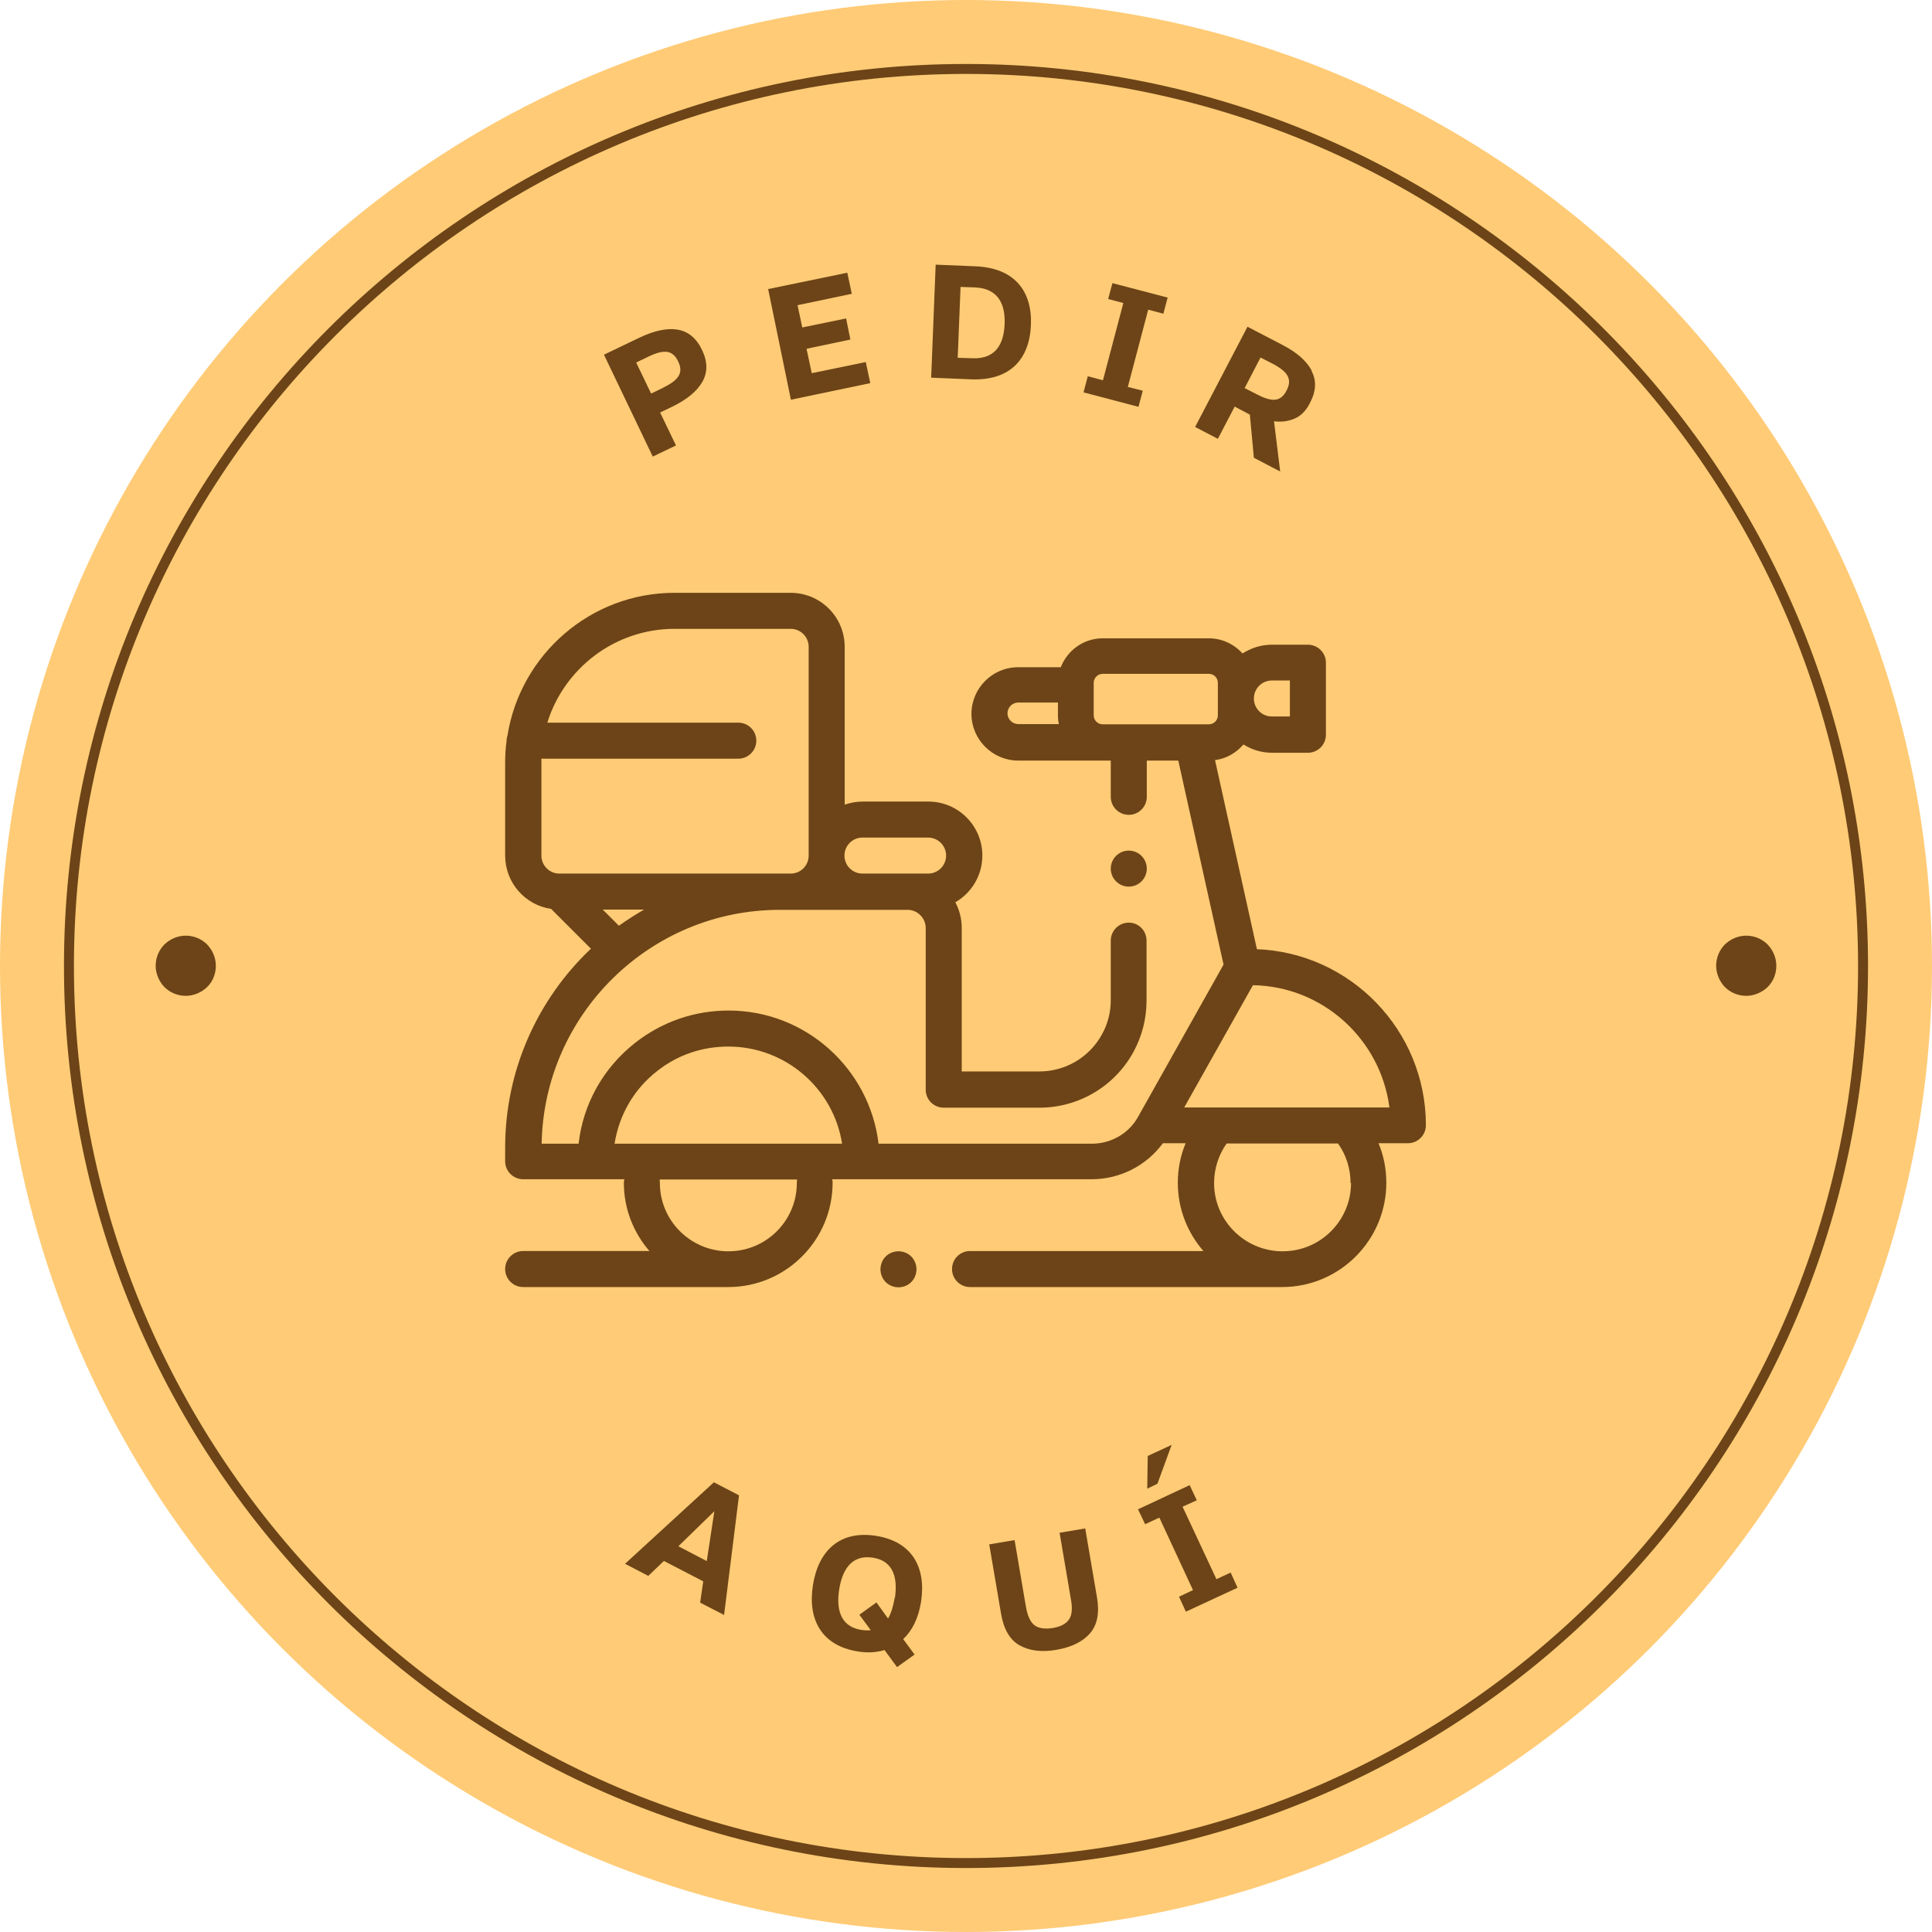<?xml version="1.0" encoding="UTF-8"?>
<svg id="Capa_2" data-name="Capa 2" xmlns="http://www.w3.org/2000/svg" viewBox="0 0 81.54 81.54">
  <defs>
    <style>
      .cls-1 {
        fill: #6c4417;
      }

      .cls-1, .cls-2 {
        stroke-width: 0px;
      }

      .cls-2 {
        fill: #ffcb76;
      }
    </style>
  </defs>
  <g id="Capa_1-2" data-name="Capa 1">
    <g>
      <circle class="cls-2" cx="40.77" cy="40.77" r="40.77"/>
      <g>
        <path class="cls-1" d="M40.77,78.84c-20.99,0-38.07-17.08-38.07-38.07S19.78,2.7,40.77,2.7s38.07,17.08,38.07,38.07-17.08,38.07-38.07,38.07ZM40.77,3.12C20.01,3.12,3.12,20.01,3.12,40.77s16.89,37.65,37.65,37.65,37.65-16.89,37.65-37.65S61.53,3.12,40.77,3.12Z"/>
        <g>
          <path class="cls-1" d="M28.59,13.91c-.46-.07-.99.05-1.6.34l-1.5.72,2.06,4.3.98-.47-.67-1.39.52-.25c.6-.29,1.03-.64,1.26-1.04s.23-.85-.01-1.35c-.24-.5-.59-.79-1.05-.86ZM28,16.36l-.52.25-.63-1.31.52-.25c.68-.33,1.03-.26,1.25.2.23.47.05.78-.63,1.11Z"/>
          <polygon class="cls-1" points="34.26 15.75 34.04 14.72 35.89 14.33 35.71 13.44 33.86 13.82 33.66 12.88 35.95 12.4 35.76 11.51 32.42 12.2 33.38 16.87 36.73 16.17 36.54 15.28 34.26 15.75"/>
          <path class="cls-1" d="M41.19,11.24l-1.7-.07-.19,4.77,1.7.07c1.64.06,2.45-.86,2.51-2.29s-.69-2.41-2.33-2.48ZM41.02,15.12l-.6-.02.12-2.99.6.02c1.07.04,1.29.82,1.26,1.55-.03.73-.3,1.49-1.37,1.44Z"/>
          <polygon class="cls-1" points="46.77 12.62 47.41 12.79 46.55 16.05 45.91 15.88 45.73 16.56 48.05 17.17 48.23 16.49 47.6 16.33 48.46 13.07 49.1 13.24 49.28 12.56 46.95 11.95 46.77 12.62"/>
          <path class="cls-1" d="M55.36,15.64c-.22-.41-.63-.77-1.23-1.08l-1.48-.77-2.21,4.23.96.5.71-1.36.64.34.17,1.82,1.11.58-.26-2.12c.31.04.6,0,.86-.11.27-.11.49-.33.66-.67.26-.5.28-.94.06-1.35ZM54.3,16.48c-.24.47-.59.51-1.26.16l-.51-.26.67-1.29.51.26c.67.35.83.67.59,1.13Z"/>
        </g>
        <g>
          <path class="cls-1" d="M26.38,66l.98.51.66-.63,1.66.86-.13.9,1.01.52.63-5.05-1.06-.55-3.75,3.44ZM29.82,65.88l-1.19-.62,1.52-1.48-.32,2.1Z"/>
          <path class="cls-1" d="M36.97,64.82c-1.53-.24-2.43.63-2.66,2.08-.23,1.46.37,2.56,1.9,2.8.42.07.79.04,1.12-.06l.53.72.74-.53-.48-.65c.39-.37.64-.89.75-1.56.23-1.46-.37-2.56-1.9-2.8ZM37.76,67.44c-.06.35-.15.65-.28.87l-.49-.68-.72.52.48.65c-.12.02-.26.01-.4-.01-.95-.15-1.05-.98-.93-1.72s.47-1.47,1.41-1.33,1.05.95.94,1.7Z"/>
          <path class="cls-1" d="M45.79,64.51l-1.07.18.48,2.82c.07.39.04.67-.09.85s-.36.3-.68.35c-.32.05-.58.02-.76-.11-.18-.13-.3-.39-.37-.78l-.48-2.82-1.07.18.5,2.93c.11.65.37,1.1.78,1.33.41.23.93.3,1.56.19.63-.11,1.1-.34,1.41-.69.31-.36.41-.86.3-1.51l-.5-2.93Z"/>
          <polygon class="cls-1" points="49.45 60.98 48.44 61.45 48.42 62.83 48.85 62.62 49.45 60.98"/>
          <polygon class="cls-1" points="51.94 66.37 51.34 66.65 49.91 63.59 50.51 63.32 50.21 62.68 48.03 63.7 48.33 64.33 48.93 64.05 50.35 67.11 49.76 67.39 50.05 68.02 52.23 67.01 51.94 66.37"/>
        </g>
        <g>
          <path class="cls-1" d="M37.92,52.81c-.2,0-.4.08-.54.22-.14.14-.22.34-.22.54s.08.4.22.54c.14.14.34.22.54.22s.4-.08.54-.22.22-.34.22-.54-.08-.4-.22-.54c-.14-.14-.34-.22-.54-.22"/>
          <path class="cls-1" d="M53.05,40.07l-1.77-7.99c.48-.06.9-.31,1.2-.66.35.22.76.35,1.2.35h1.52c.42,0,.76-.34.76-.76v-3.04c0-.42-.34-.76-.76-.76h-1.52c-.46,0-.88.14-1.24.37-.35-.39-.86-.64-1.42-.64h-4.48c-.81,0-1.49.51-1.77,1.22h-1.8c-1.09,0-1.97.89-1.97,1.97s.89,1.97,1.97,1.97h3.91v1.53c0,.42.34.76.76.76s.76-.34.76-.76v-1.53h1.33l1.91,8.61-3.61,6.43c-.39.7-1.14,1.13-1.94,1.13h-9.01c-.38-3.16-3.07-5.62-6.33-5.62-1.44,0-2.8.47-3.94,1.36,0,0,0,0,0,0-1.35,1.06-2.2,2.58-2.39,4.26h-1.56c.1-5.46,4.57-9.87,10.05-9.87h5.39c.43,0,.77.35.77.77v6.82c0,.42.34.76.76.76h4.04c1.65,0,3.17-.9,3.96-2.34.37-.67.56-1.42.56-2.19v-2.52c0-.42-.33-.76-.75-.76h0c-.42,0-.76.34-.76.76v2.52c0,.51-.13,1.01-.38,1.45-.53.96-1.54,1.55-2.63,1.55h-3.28v-6.06c0-.39-.1-.76-.27-1.08.68-.39,1.14-1.13,1.14-1.97,0-1.26-1.02-2.28-2.28-2.28h-2.77c-.27,0-.52.05-.76.13v-6.66c0-1.26-1.02-2.28-2.28-2.28h-4.9c-3.55,0-6.5,2.61-7.05,6.01-.02.07-.04.15-.04.23,0,0,0,0,0,.01-.04.29-.06.59-.06.89v3.95c0,1.14.84,2.09,1.94,2.25l1.68,1.68c-2.23,2.11-3.62,5.1-3.62,8.4v.57c0,.42.34.76.76.76h4.27s-.02.1-.02.15c0,1.1.41,2.11,1.08,2.88h-5.33c-.42,0-.76.34-.76.76s.34.76.76.76h8.57s.06,0,.09,0c2.43,0,4.4-1.98,4.4-4.4,0-.05,0-.1-.02-.15h10.95c1.2,0,2.31-.57,3.01-1.52h.96c-.22.53-.33,1.09-.33,1.67,0,1.1.41,2.11,1.08,2.88h-9.85c-.42,0-.76.34-.76.76s.34.76.76.76h13.08s.06,0,.09,0c2.43,0,4.4-1.98,4.4-4.4,0-.58-.11-1.15-.33-1.67h1.24c.42,0,.76-.34.76-.76,0-4.01-3.19-7.29-7.16-7.43M36.4,35.35h2.77c.42,0,.76.34.76.76s-.34.76-.76.76h-2.77c-.42,0-.76-.34-.76-.76s.34-.76.76-.76M22.85,32.16s0-.09,0-.14h8.31c.42,0,.76-.34.76-.76s-.34-.76-.76-.76h-8.06c.71-2.29,2.85-3.96,5.37-3.96h4.9c.42,0,.76.34.76.76v8.81c0,.42-.34.76-.76.76h-9.76c-.42,0-.76-.34-.76-.76v-3.95ZM25.44,38.39h1.74c-.36.21-.72.44-1.06.68l-.68-.68ZM33.63,49.93c0,1.58-1.28,2.87-2.86,2.88-.01,0-.02,0-.03,0h-.09c-1.55-.05-2.8-1.32-2.8-2.88,0-.05,0-.1-.01-.15h5.8s-.01.1-.01.15M25.94,48.26c.19-1.21.82-2.3,1.8-3.06,0,0,0,0,0,0,.86-.68,1.9-1.03,3-1.03,2.42,0,4.44,1.78,4.8,4.1h-9.61ZM53.68,28.72h.76v1.52h-.76c-.42,0-.76-.34-.76-.76s.34-.76.76-.76M42.52,30.11c0-.25.2-.46.46-.46h1.67v.53c0,.13.01.26.04.38h-1.71c-.25,0-.46-.2-.46-.46M47.64,30.57h-1.1c-.21,0-.38-.17-.38-.38v-1.37c0-.21.17-.38.38-.38h4.48c.21,0,.38.17.38.38v1.37c0,.21-.17.38-.38.38h-3.38ZM57.02,49.93c0,1.58-1.28,2.87-2.86,2.88,0,0-.02,0-.03,0h-.09c-1.55-.05-2.8-1.32-2.8-2.88,0-.6.19-1.19.53-1.67h4.7c.35.49.53,1.07.53,1.67M49.98,46.74l2.9-5.16c2.96.05,5.39,2.29,5.76,5.16h-8.66Z"/>
          <path class="cls-1" d="M47.64,37.42c.42,0,.76-.34.76-.76s-.34-.76-.76-.76h0c-.42,0-.76.34-.76.76s.34.76.76.76"/>
        </g>
        <g>
          <path class="cls-1" d="M73.7,39.49c-.34,0-.66.14-.9.37-.24.24-.37.57-.37.9s.14.66.37.9c.24.24.57.37.9.37s.66-.14.9-.37.37-.56.37-.9-.14-.66-.37-.9c-.24-.24-.57-.37-.9-.37"/>
          <path class="cls-1" d="M7.84,39.49c-.34,0-.66.14-.9.37-.24.24-.37.57-.37.9s.14.66.37.9c.24.24.57.37.9.37s.66-.14.9-.37.37-.56.37-.9-.14-.66-.37-.9c-.24-.24-.57-.37-.9-.37"/>
        </g>
      </g>
    </g>
  </g>
</svg>